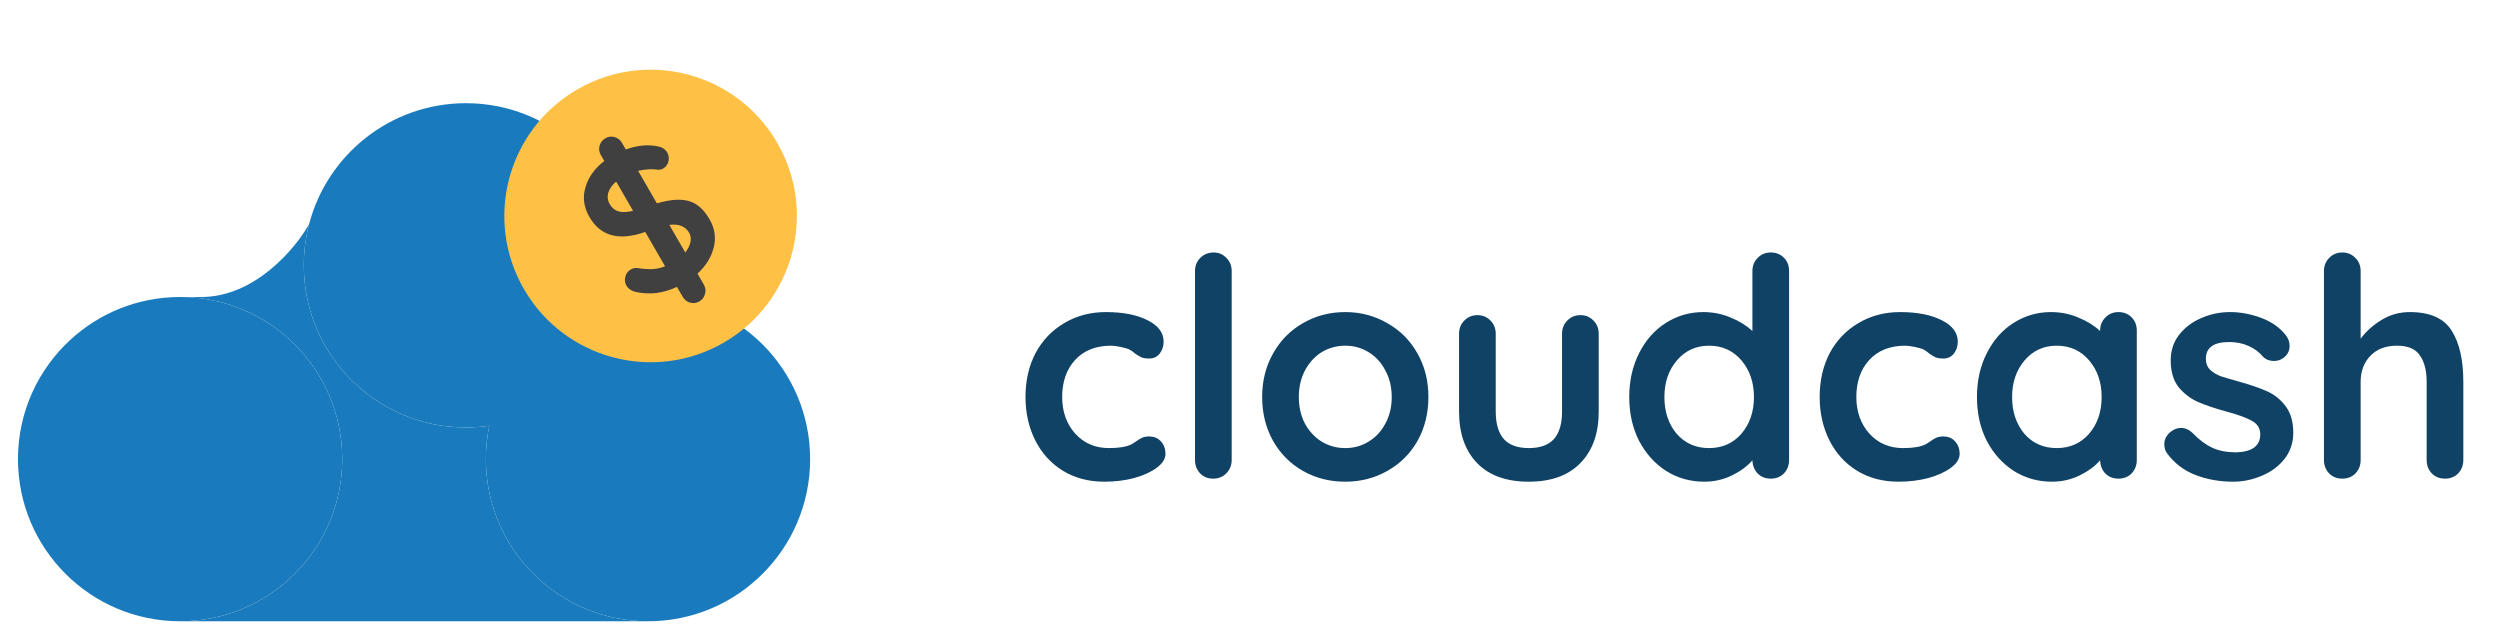 <svg width="137" height="35" viewBox="0 0 137 35" fill="none" xmlns="http://www.w3.org/2000/svg">
<path d="M60.602 17.102C61.551 17.102 62.315 17.253 62.896 17.554C63.477 17.845 63.767 18.235 63.767 18.727C63.767 18.972 63.694 19.19 63.549 19.38C63.404 19.558 63.214 19.648 62.98 19.648C62.801 19.648 62.656 19.625 62.544 19.581C62.433 19.525 62.321 19.458 62.209 19.38C62.109 19.291 62.008 19.218 61.908 19.162C61.796 19.106 61.629 19.056 61.406 19.011C61.193 18.967 61.02 18.944 60.886 18.944C60.049 18.944 59.39 19.207 58.91 19.732C58.441 20.245 58.207 20.921 58.207 21.758C58.207 22.562 58.447 23.232 58.927 23.768C59.407 24.293 60.021 24.555 60.769 24.555C61.316 24.555 61.724 24.488 61.992 24.354C62.059 24.32 62.148 24.265 62.26 24.186C62.382 24.097 62.494 24.03 62.594 23.985C62.695 23.941 62.818 23.918 62.963 23.918C63.242 23.918 63.46 24.008 63.616 24.186C63.784 24.365 63.867 24.594 63.867 24.873C63.867 25.141 63.711 25.392 63.398 25.627C63.086 25.861 62.673 26.051 62.159 26.196C61.645 26.33 61.098 26.397 60.518 26.397C59.658 26.397 58.899 26.196 58.24 25.794C57.593 25.392 57.09 24.84 56.733 24.136C56.376 23.422 56.197 22.629 56.197 21.758C56.197 20.854 56.381 20.05 56.75 19.346C57.129 18.643 57.654 18.096 58.324 17.705C58.994 17.303 59.753 17.102 60.602 17.102ZM67.496 25.208C67.496 25.498 67.395 25.744 67.194 25.945C67.004 26.135 66.764 26.23 66.474 26.23C66.195 26.23 65.96 26.135 65.771 25.945C65.581 25.744 65.486 25.498 65.486 25.208V14.858C65.486 14.568 65.581 14.328 65.771 14.138C65.972 13.937 66.217 13.836 66.508 13.836C66.787 13.836 67.021 13.937 67.211 14.138C67.401 14.328 67.496 14.568 67.496 14.858V25.208ZM78.277 21.758C78.277 22.651 78.076 23.455 77.674 24.17C77.272 24.873 76.72 25.42 76.016 25.811C75.324 26.202 74.559 26.397 73.722 26.397C72.873 26.397 72.103 26.202 71.411 25.811C70.718 25.42 70.171 24.873 69.769 24.17C69.368 23.455 69.166 22.651 69.166 21.758C69.166 20.865 69.368 20.067 69.769 19.363C70.171 18.648 70.718 18.096 71.411 17.705C72.103 17.303 72.873 17.102 73.722 17.102C74.559 17.102 75.324 17.303 76.016 17.705C76.72 18.096 77.272 18.648 77.674 19.363C78.076 20.067 78.277 20.865 78.277 21.758ZM76.267 21.758C76.267 21.211 76.15 20.725 75.916 20.301C75.692 19.866 75.385 19.531 74.995 19.296C74.615 19.062 74.191 18.944 73.722 18.944C73.253 18.944 72.823 19.062 72.432 19.296C72.053 19.531 71.746 19.866 71.511 20.301C71.288 20.725 71.176 21.211 71.176 21.758C71.176 22.305 71.288 22.791 71.511 23.215C71.746 23.639 72.053 23.969 72.432 24.203C72.823 24.438 73.253 24.555 73.722 24.555C74.191 24.555 74.615 24.438 74.995 24.203C75.385 23.969 75.692 23.639 75.916 23.215C76.15 22.791 76.267 22.305 76.267 21.758ZM86.605 17.27C86.895 17.27 87.135 17.37 87.325 17.571C87.515 17.761 87.61 18.001 87.61 18.291V22.545C87.61 23.751 87.275 24.694 86.605 25.375C85.946 26.056 85.003 26.397 83.775 26.397C82.546 26.397 81.603 26.056 80.944 25.375C80.286 24.694 79.956 23.751 79.956 22.545V18.291C79.956 18.001 80.051 17.761 80.241 17.571C80.431 17.37 80.671 17.27 80.961 17.27C81.251 17.27 81.491 17.37 81.681 17.571C81.871 17.761 81.966 18.001 81.966 18.291V22.545C81.966 23.226 82.117 23.734 82.418 24.069C82.719 24.393 83.172 24.555 83.775 24.555C84.389 24.555 84.847 24.393 85.148 24.069C85.449 23.734 85.6 23.226 85.6 22.545V18.291C85.6 18.001 85.695 17.761 85.885 17.571C86.075 17.37 86.315 17.27 86.605 17.27ZM97.037 13.836C97.328 13.836 97.568 13.931 97.757 14.121C97.947 14.311 98.042 14.557 98.042 14.858V25.208C98.042 25.498 97.947 25.744 97.757 25.945C97.568 26.135 97.328 26.23 97.037 26.23C96.747 26.23 96.507 26.135 96.317 25.945C96.138 25.755 96.043 25.515 96.032 25.225C95.753 25.549 95.374 25.828 94.894 26.062C94.425 26.285 93.928 26.397 93.403 26.397C92.633 26.397 91.935 26.202 91.31 25.811C90.684 25.409 90.188 24.856 89.819 24.153C89.462 23.45 89.283 22.651 89.283 21.758C89.283 20.865 89.462 20.067 89.819 19.363C90.176 18.648 90.662 18.096 91.276 17.705C91.901 17.303 92.588 17.102 93.336 17.102C93.872 17.102 94.374 17.203 94.843 17.404C95.312 17.593 95.709 17.839 96.032 18.14V14.858C96.032 14.568 96.127 14.328 96.317 14.138C96.507 13.937 96.747 13.836 97.037 13.836ZM93.654 24.555C94.38 24.555 94.972 24.293 95.43 23.768C95.887 23.232 96.116 22.562 96.116 21.758C96.116 20.954 95.887 20.284 95.43 19.748C94.972 19.212 94.38 18.944 93.654 18.944C92.94 18.944 92.353 19.212 91.896 19.748C91.438 20.284 91.209 20.954 91.209 21.758C91.209 22.562 91.432 23.232 91.879 23.768C92.337 24.293 92.928 24.555 93.654 24.555ZM104.122 17.102C105.071 17.102 105.836 17.253 106.417 17.554C106.997 17.845 107.287 18.235 107.287 18.727C107.287 18.972 107.215 19.19 107.07 19.38C106.925 19.558 106.735 19.648 106.5 19.648C106.322 19.648 106.177 19.625 106.065 19.581C105.953 19.525 105.842 19.458 105.73 19.38C105.629 19.291 105.529 19.218 105.428 19.162C105.317 19.106 105.149 19.056 104.926 19.011C104.714 18.967 104.541 18.944 104.407 18.944C103.57 18.944 102.911 19.207 102.431 19.732C101.962 20.245 101.727 20.921 101.727 21.758C101.727 22.562 101.967 23.232 102.447 23.768C102.928 24.293 103.542 24.555 104.29 24.555C104.837 24.555 105.244 24.488 105.512 24.354C105.579 24.32 105.669 24.265 105.78 24.186C105.903 24.097 106.015 24.03 106.115 23.985C106.216 23.941 106.338 23.918 106.484 23.918C106.763 23.918 106.98 24.008 107.137 24.186C107.304 24.365 107.388 24.594 107.388 24.873C107.388 25.141 107.232 25.392 106.919 25.627C106.606 25.861 106.193 26.051 105.68 26.196C105.166 26.33 104.619 26.397 104.038 26.397C103.179 26.397 102.42 26.196 101.761 25.794C101.113 25.392 100.611 24.84 100.254 24.136C99.896 23.422 99.718 22.629 99.718 21.758C99.718 20.854 99.902 20.05 100.27 19.346C100.65 18.643 101.175 18.096 101.845 17.705C102.514 17.303 103.274 17.102 104.122 17.102ZM116.091 17.102C116.381 17.102 116.621 17.197 116.811 17.387C117.001 17.577 117.096 17.822 117.096 18.124V25.208C117.096 25.498 117.001 25.744 116.811 25.945C116.621 26.135 116.381 26.23 116.091 26.23C115.8 26.23 115.56 26.135 115.371 25.945C115.192 25.755 115.097 25.515 115.086 25.225C114.807 25.549 114.427 25.828 113.947 26.062C113.478 26.285 112.981 26.397 112.457 26.397C111.686 26.397 110.988 26.202 110.363 25.811C109.738 25.409 109.241 24.856 108.873 24.153C108.515 23.45 108.337 22.651 108.337 21.758C108.337 20.865 108.515 20.067 108.873 19.363C109.23 18.648 109.716 18.096 110.33 17.705C110.955 17.303 111.642 17.102 112.39 17.102C112.925 17.102 113.428 17.203 113.897 17.404C114.366 17.593 114.762 17.839 115.086 18.14V18.124C115.086 17.834 115.181 17.593 115.371 17.404C115.56 17.203 115.8 17.102 116.091 17.102ZM112.708 24.555C113.434 24.555 114.025 24.293 114.483 23.768C114.941 23.232 115.17 22.562 115.17 21.758C115.17 20.954 114.941 20.284 114.483 19.748C114.025 19.212 113.434 18.944 112.708 18.944C111.993 18.944 111.407 19.212 110.949 19.748C110.492 20.284 110.263 20.954 110.263 21.758C110.263 22.562 110.486 23.232 110.933 23.768C111.39 24.293 111.982 24.555 112.708 24.555ZM118.754 24.84C118.654 24.706 118.604 24.538 118.604 24.337C118.604 24.047 118.749 23.801 119.039 23.6C119.195 23.5 119.357 23.45 119.525 23.45C119.759 23.45 119.983 23.556 120.195 23.768C120.53 24.114 120.876 24.371 121.233 24.538C121.601 24.706 122.043 24.789 122.556 24.789C123.427 24.756 123.862 24.426 123.862 23.801C123.862 23.477 123.712 23.232 123.41 23.064C123.12 22.897 122.662 22.729 122.037 22.562C121.389 22.383 120.859 22.205 120.446 22.026C120.044 21.847 119.692 21.579 119.391 21.222C119.101 20.854 118.955 20.362 118.955 19.748C118.955 19.212 119.106 18.749 119.408 18.358C119.72 17.956 120.122 17.649 120.613 17.437C121.116 17.214 121.646 17.102 122.204 17.102C122.774 17.102 123.343 17.208 123.913 17.42C124.482 17.633 124.929 17.945 125.252 18.358C125.398 18.537 125.47 18.738 125.47 18.961C125.47 19.218 125.364 19.43 125.152 19.598C124.996 19.72 124.817 19.782 124.616 19.782C124.37 19.782 124.169 19.704 124.013 19.547C123.812 19.302 123.55 19.106 123.226 18.961C122.913 18.816 122.556 18.744 122.154 18.744C121.306 18.744 120.881 19.05 120.881 19.665C120.881 19.91 120.959 20.111 121.116 20.267C121.272 20.413 121.468 20.53 121.702 20.619C121.948 20.697 122.288 20.798 122.724 20.921C123.326 21.088 123.829 21.261 124.231 21.44C124.633 21.618 124.973 21.892 125.252 22.26C125.532 22.629 125.671 23.114 125.671 23.718C125.671 24.265 125.509 24.745 125.185 25.158C124.862 25.56 124.443 25.867 123.929 26.079C123.427 26.291 122.908 26.397 122.372 26.397C121.635 26.397 120.948 26.274 120.312 26.029C119.676 25.783 119.156 25.387 118.754 24.84ZM132.059 17.102C133.164 17.102 133.929 17.443 134.353 18.124C134.778 18.794 134.99 19.726 134.99 20.921V25.208C134.99 25.498 134.895 25.744 134.705 25.945C134.515 26.135 134.275 26.23 133.985 26.23C133.695 26.23 133.455 26.135 133.265 25.945C133.075 25.744 132.98 25.498 132.98 25.208V20.921C132.98 20.307 132.857 19.826 132.612 19.48C132.377 19.123 131.959 18.944 131.356 18.944C130.73 18.944 130.239 19.134 129.882 19.514C129.536 19.882 129.363 20.351 129.363 20.921V25.208C129.363 25.498 129.268 25.744 129.078 25.945C128.888 26.135 128.648 26.23 128.358 26.23C128.067 26.23 127.827 26.135 127.638 25.945C127.448 25.744 127.353 25.498 127.353 25.208V14.858C127.353 14.568 127.448 14.328 127.638 14.138C127.827 13.937 128.067 13.836 128.358 13.836C128.648 13.836 128.888 13.937 129.078 14.138C129.268 14.328 129.363 14.568 129.363 14.858V18.559C129.664 18.157 130.044 17.817 130.501 17.538C130.97 17.247 131.49 17.102 132.059 17.102Z" fill="#0F4264"/>
<path d="M18.754 25.16C18.754 30.067 14.777 34.045 9.87 34.045C4.963 34.045 0.985 30.067 0.985 25.16C0.985 22.573 2.091 20.245 3.856 18.621C5.438 17.165 7.55 16.276 9.87 16.276C14.777 16.276 18.754 20.254 18.754 25.16Z" fill="#197BBD"/>
<path d="M44.395 25.16C44.395 30.067 40.417 34.045 35.511 34.045C30.604 34.045 26.626 30.067 26.626 25.16C26.626 24.534 26.691 23.922 26.815 23.332C27.658 19.302 31.231 16.276 35.511 16.276C40.417 16.276 44.395 20.254 44.395 25.16Z" fill="#197BBD"/>
<path d="M34.418 14.539C34.418 19.011 31.114 22.711 26.815 23.332C26.396 23.392 25.968 23.424 25.533 23.424C21.221 23.424 17.626 20.351 16.819 16.276C16.707 15.714 16.649 15.134 16.649 14.539C16.649 13.759 16.75 13.002 16.939 12.28C17.938 8.468 21.407 5.655 25.533 5.655C30.44 5.655 34.418 9.633 34.418 14.539Z" fill="#197BBD"/>
<path d="M18.754 25.16C18.754 30.067 14.777 34.045 9.87 34.045H35.511C30.604 34.045 26.626 30.067 26.626 25.16C26.626 24.534 26.691 23.922 26.815 23.332C26.396 23.392 25.968 23.424 25.533 23.424C21.221 23.424 17.626 20.351 16.819 16.276H11.023H9.87C14.777 16.276 18.754 20.254 18.754 25.16Z" fill="#197BBD"/>
<path d="M16.819 16.276C16.707 15.714 16.649 15.134 16.649 14.539C16.649 13.759 16.75 13.002 16.939 12.28C16.196 13.612 13.974 16.276 11.023 16.276H16.819Z" fill="#197BBD"/>
<circle cx="35.653" cy="11.835" r="8.015" transform="rotate(-30 35.653 11.835)" fill="#FFC145"/>
<path d="M38.888 12.025C39.174 12.52 39.248 13.035 39.111 13.569C38.973 14.103 38.677 14.579 38.223 14.995L38.568 15.594C38.665 15.761 38.687 15.933 38.634 16.109C38.591 16.288 38.486 16.426 38.319 16.522C38.158 16.615 37.99 16.635 37.814 16.583C37.641 16.536 37.507 16.43 37.41 16.262L37.098 15.722C36.732 15.89 36.371 16 36.014 16.052C35.664 16.099 35.287 16.085 34.883 16.01C34.62 15.955 34.435 15.835 34.328 15.649C34.242 15.501 34.222 15.34 34.269 15.168C34.311 14.989 34.41 14.855 34.564 14.765C34.686 14.695 34.818 14.67 34.959 14.692C35.251 14.738 35.516 14.757 35.751 14.749C35.983 14.735 36.215 14.683 36.446 14.593L35.359 12.711C33.929 13.219 32.909 12.946 32.3 11.891C31.991 11.357 31.919 10.815 32.082 10.266C32.242 9.711 32.586 9.229 33.114 8.821L32.93 8.503C32.833 8.335 32.808 8.166 32.854 7.993C32.903 7.81 33.011 7.671 33.179 7.574C33.34 7.481 33.508 7.461 33.684 7.514C33.857 7.56 33.992 7.667 34.088 7.834L34.294 8.191C34.897 7.972 35.462 7.911 35.991 8.009C36.263 8.05 36.455 8.166 36.566 8.359C36.651 8.507 36.673 8.671 36.63 8.85C36.584 9.022 36.487 9.151 36.339 9.237C36.243 9.293 36.139 9.314 36.028 9.3C35.742 9.251 35.389 9.271 34.968 9.359L35.999 11.145C36.709 10.932 37.289 10.889 37.739 11.015C38.186 11.135 38.569 11.471 38.888 12.025ZM33.41 11.185C33.533 11.397 33.701 11.532 33.914 11.589C34.123 11.64 34.382 11.628 34.691 11.553L33.766 9.95C33.532 10.154 33.386 10.363 33.329 10.576C33.272 10.789 33.299 10.992 33.41 11.185ZM37.554 13.837C37.696 13.652 37.79 13.465 37.835 13.276C37.876 13.081 37.854 12.909 37.769 12.761C37.665 12.581 37.524 12.456 37.347 12.387C37.166 12.311 36.944 12.289 36.679 12.322L37.554 13.837Z" fill="#404040"/>
</svg>
